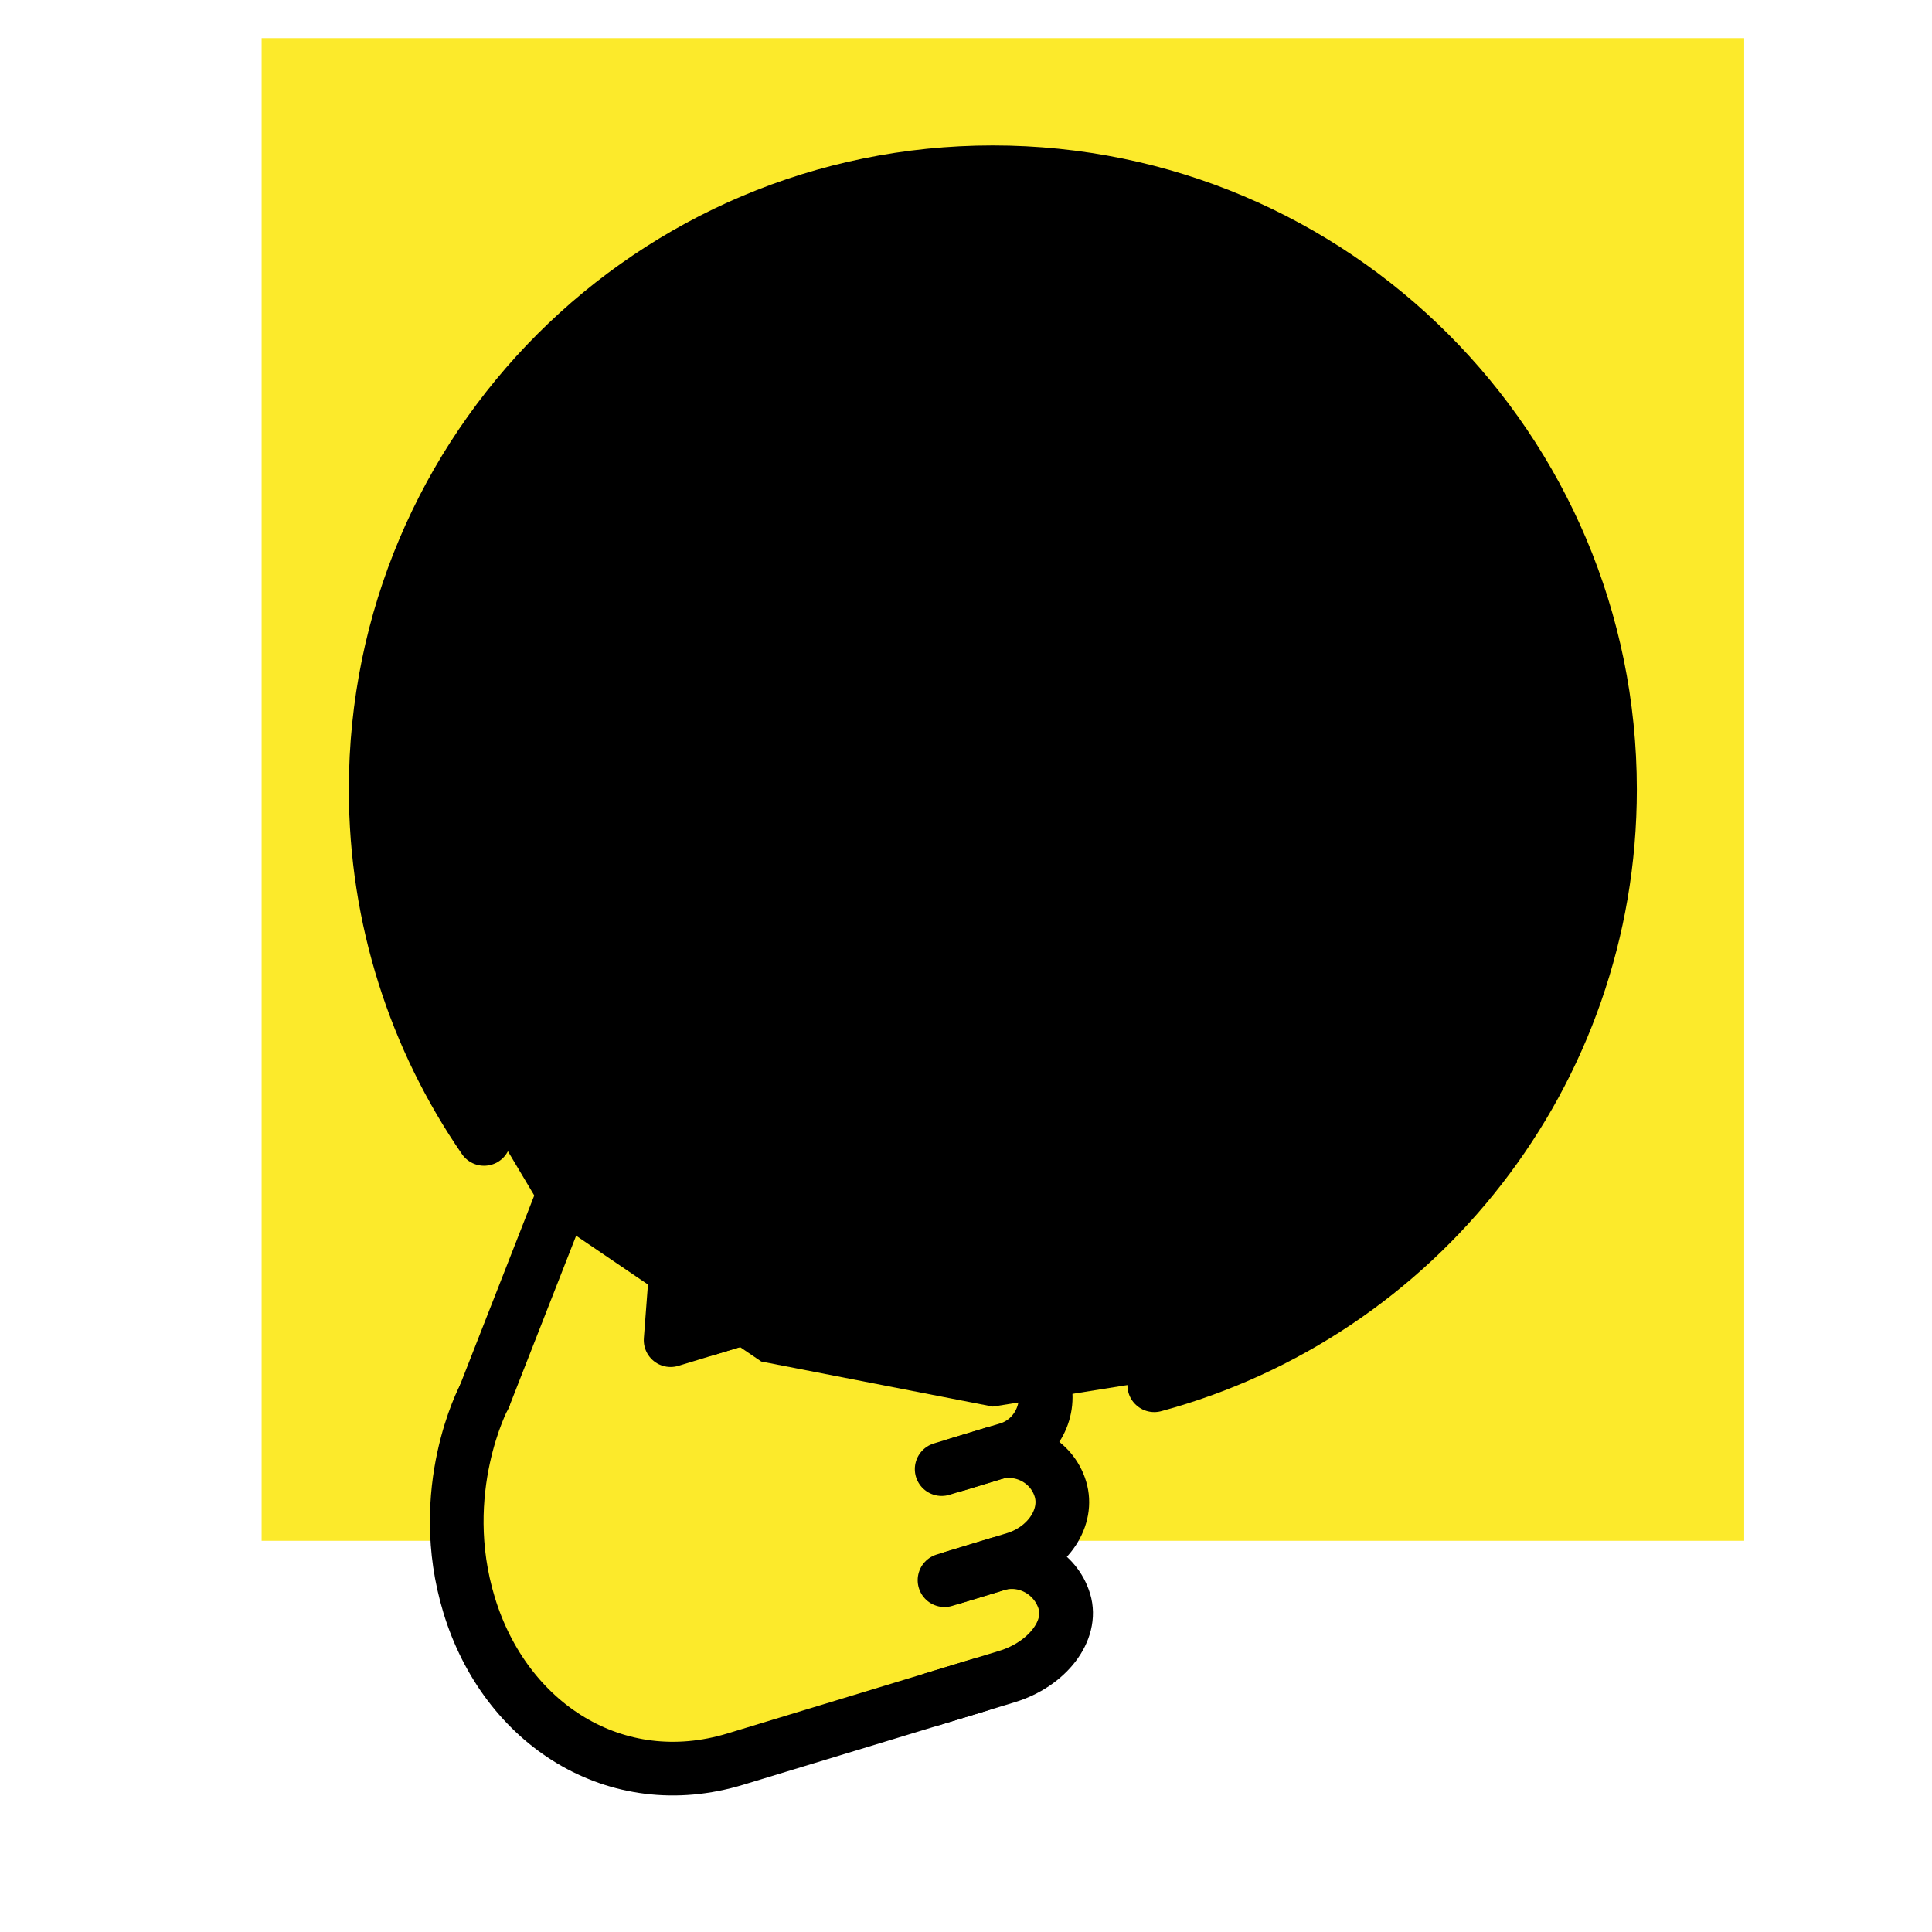 <svg id="emoji" xmlns="http://www.w3.org/2000/svg" viewBox="0 0 72 72">
  
  <g id="color">
    <rect x="9.75" y="1.42" clip-path="url(#SVGID_2_)" fill="#FCEA2B" width="55.25" height="56" stroke="none"></rect>
    <circle fill="none" stroke="#FCEA2B" stroke-width="1.8" stroke-miterlimit="10" cx="37" cy="29.42" r="23"></circle>
    <polygon fill="#FCEA2B" points="38.108,47.739 43.204,46.068 44.785,46.903 44.785,47.739 44.785,49.726 42.524,50.834 
		40.117,51.623 37.091,52.157 36.293,51.866 36.633,48.659 	" stroke="none"></polygon>
    <path fill="#FCEA2B" d="M17.55,60.038c0,0-0.7-3.559-0.413-4.945c0.287-1.386,3.215-8.98,3.706-10.239
		c0.49-1.258,1.988-6.276,3.332-6.608c1.344-0.332,1.649,0.168,1.591,0.954
		c-0.059,0.787-0.806,10.753-0.806,10.753l12.917-3.925c0,0,6.015-1.633,6.252-0.44
		c0.079,0.399,0.179,1.321-0.652,1.876c-1.655,1.107-5.84,2.724-5.84,2.724s1.58,0.878,1.334,1.831
		c-0.246,0.952-0.397,2.211-0.721,2.262c-0.324,0.052,1.367,0.657,1.393,1.865c0.026,1.208-0.532,1.766-1.375,2.023
		s1.448,1.361,1.52,1.874c0.073,0.513,0.815,1.503-0.517,1.908c-1.332,0.405-10.432,3.17-10.432,3.17
		s-4.577,1.543-7.28-0.096C18.857,63.386,17.55,60.038,17.55,60.038z" stroke="none"></path>
  </g>
  <g id="hair">
  </g>
  <g id="skin">
  </g>
  <g id="skin-shadow">
  </g>
  <g id="line">
    <polygon id="SVGID_1_" points="37,6.42 28.37,8.1 23.07,11.12 18.18,16.199 14.75,23.55 14.75,35.89 
				20.35,45.29 28.37,50.74 37,52.42 44.18,51.27 51.89,46.94 57,40.781 60,31.57 59.25,23.59 
				55.441,15.68 51.23,11.36 43.98,7.5 			" fill="#000000" stroke="none"></polygon>
    <path fill="none" stroke="#000000" stroke-width="2" stroke-linecap="round" stroke-linejoin="round" stroke-miterlimit="10" d="
		M29.888,37.748c2.371-0.667,11.877,0.536,14.059,2.065"></path>
    <path fill="none" stroke="#000000" stroke-width="2" stroke-linecap="round" stroke-linejoin="round" stroke-miterlimit="10" d="
		M23.36,15.777c1.284-0.89,2.85-1.272,4.398-1.073c1.57,0.036,3.068,0.657,4.204,1.74"></path>
    <path fill="none" stroke="#000000" stroke-width="2" stroke-linecap="round" stroke-linejoin="round" stroke-miterlimit="10" d="
		M52.131,19.792c-2.761-0.655-5.367-0.751-8.242-0.261"></path>
    <path fill="none" stroke="#000000" stroke-width="2" stroke-linecap="round" stroke-linejoin="round" stroke-miterlimit="10" d="
		M43.016,51.625C52.801,48.98,60,40.041,60,29.42c0-12.703-10.298-23-23-23c-12.703,0-23,10.297-23,23
		c0,4.835,1.492,9.322,4.04,13.024"></path>
    <ellipse transform="matrix(0.189 -0.982 0.982 0.189 10.796 67.216)" cx="46.101" cy="27.07" rx="2.874" ry="2.874" fill="#000000" stroke="none"></ellipse>
    <ellipse transform="matrix(0.189 -0.982 0.982 0.189 0.268 47.938)" cx="29.163" cy="23.806" rx="2.874" ry="2.874" fill="#000000" stroke="none"></ellipse>
    <path fill="none" stroke="#000000" stroke-width="2" stroke-linecap="round" stroke-linejoin="round" stroke-miterlimit="10" d="
		M36.485,62.797l-9.085,2.761c-4.447,1.351-8.567-1.297-9.918-5.743c-1.299-4.275,0.561-7.759,0.561-7.759"></path>
    <path fill="none" stroke="#000000" stroke-width="2" stroke-linecap="round" stroke-linejoin="round" stroke-miterlimit="10" d="
			M31.939,47.833l-6.947,2.111c0,0,0,0,0.818-10.756c0.095-1.245-2.108-1.578-2.834,0.278
			c-4.931,12.59-4.931,12.59-4.931,12.59"></path>
    <path fill="none" stroke="#000000" stroke-width="2" stroke-linecap="round" stroke-linejoin="round" stroke-miterlimit="10" d="
			M36.082,50.181l4.961-1.507c2.105-0.64,3.602-1.906,3.326-2.814c-0.276-0.908-2.224-1.127-4.329-0.488
			l-13.694,4.161"></path>
    <path fill="none" stroke="#000000" stroke-width="2" stroke-linecap="round" stroke-linejoin="round" stroke-miterlimit="10" d="
			M34.779,63.316c0,0,1.234-0.375,2.743-0.834c1.509-0.458,2.474-1.719,2.145-2.801
			c-0.329-1.082-1.469-1.703-2.533-1.38c-1.064,0.323-1.935,0.588-1.935,0.588"></path>
    <path fill="none" stroke="#000000" stroke-width="2" stroke-linecap="round" stroke-linejoin="round" stroke-miterlimit="10" d="
			M35.649,54.585c0,0,0.861-0.262,1.913-0.581s1.645-1.461,1.319-2.537c-0.327-1.075-1.482-1.685-2.567-1.356
			c-1.085,0.33-1.973,0.6-1.973,0.6"></path>
    <path fill="none" stroke="#000000" stroke-width="2" stroke-linecap="round" stroke-linejoin="round" stroke-miterlimit="10" d="
			M35.514,58.793c0,0,1.032-0.314,2.292-0.697c1.261-0.383,2.031-1.556,1.712-2.605
			c-0.319-1.05-1.445-1.646-2.502-1.325s-1.923,0.584-1.923,0.584"></path>
  </g>
</svg>